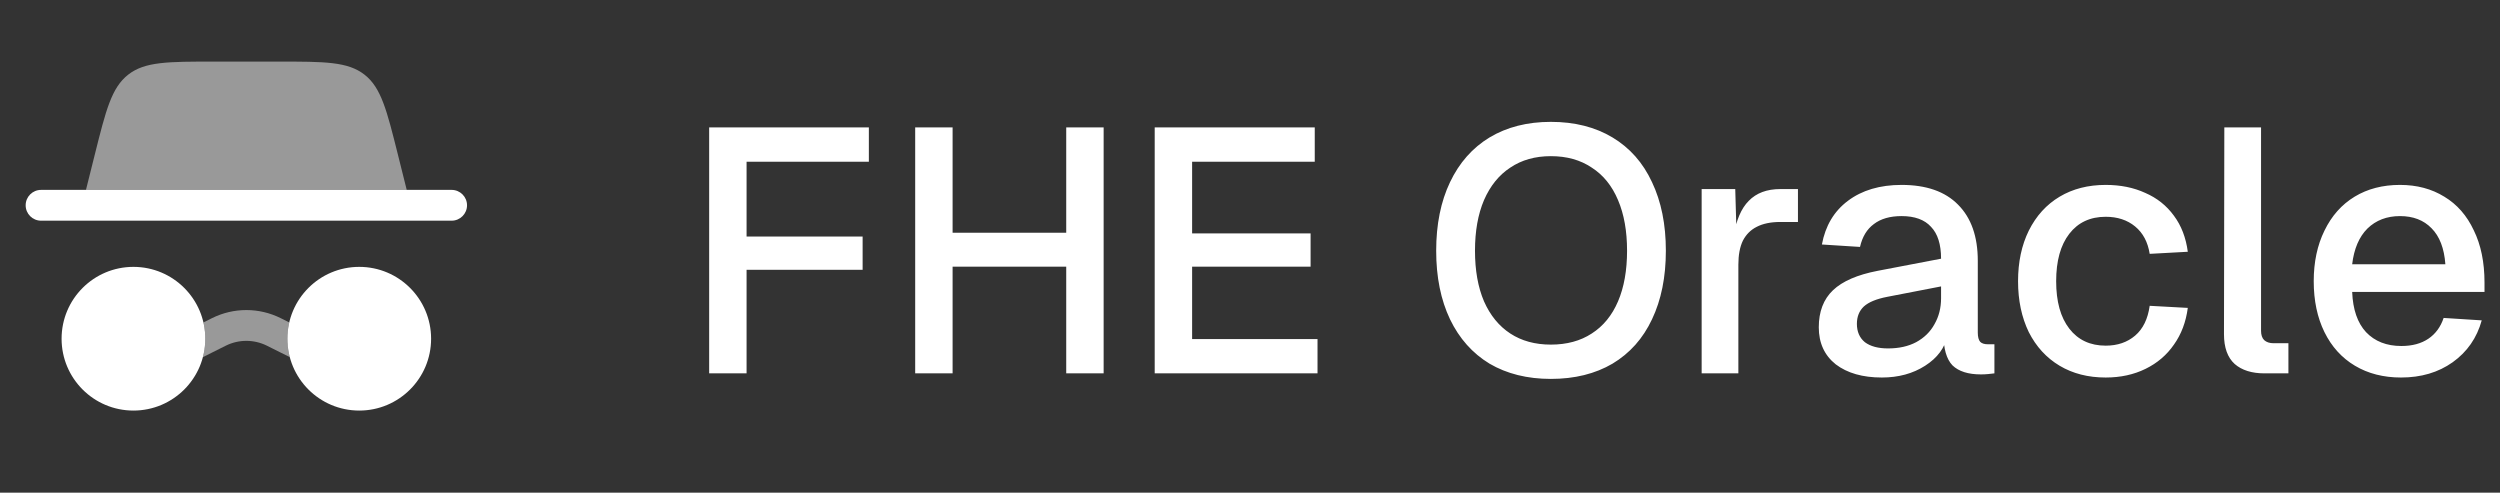 <svg width="1299" height="256" viewBox="0 0 1299 256" fill="none" xmlns="http://www.w3.org/2000/svg">
<rect x="0" y="0" width="1299" height="256" fill="#333333" stroke="none"/>
<path d="M224 176C224 196.619 207.285 213.333 186.667 213.333C166.048 213.333 149.333 196.619 149.333 176C149.333 155.381 166.048 138.667 186.667 138.667C207.285 138.667 224 155.381 224 176Z" fill="white"/>
<path fill-rule="evenodd" clip-rule="evenodd" d="M13.333 106.667C13.333 102.248 16.915 98.667 21.333 98.667H234.667C239.085 98.667 242.667 102.248 242.667 106.667C242.667 111.085 239.085 114.667 234.667 114.667H21.333C16.915 114.667 13.333 111.085 13.333 106.667Z" fill="white"/>
<path opacity="0.5" d="M44.667 98.667L49.214 80.478C55.034 57.196 57.945 45.555 66.625 38.777C75.305 32 87.305 32 111.303 32H144.697C168.695 32 180.694 32 189.375 38.777C198.055 45.555 200.965 57.196 206.786 80.478L211.333 98.667H44.667Z" fill="white"/>
<path d="M106.667 176C106.667 196.619 89.952 213.333 69.333 213.333C48.715 213.333 32 196.619 32 176C32 155.381 48.715 138.667 69.333 138.667C89.952 138.667 106.667 155.381 106.667 176Z" fill="white"/>
<path opacity="0.5" d="M105.427 185.564C106.234 182.511 106.663 179.306 106.663 176C106.663 173.09 106.33 170.257 105.7 167.538L110.112 165.332C121.373 159.701 134.628 159.701 145.889 165.332L150.293 167.535C149.663 170.255 149.33 173.088 149.33 176C149.33 179.305 149.759 182.508 150.565 185.558L138.734 179.643C131.977 176.265 124.025 176.265 117.267 179.643L105.427 185.564Z" fill="white"/>
<path d="M368.48 66.2H451.46V84.02H377.66L387.92 73.4V132.08L377.66 122.9H448.22V140.18H377.66L387.92 131V194H368.48V66.2ZM475.531 66.2H494.971V127.76L485.611 120.92H563.371L554.011 127.76V66.2H573.451V194H554.011V131.72L563.371 138.56H485.611L494.971 131.72V194H475.531V66.2ZM599.984 66.2H683.144V84.02H619.424V121.28H680.984V138.56H619.424V176.18H684.584V194H599.984V66.2ZM805.821 196.88C793.581 196.88 782.961 194.24 773.961 188.96C765.081 183.56 758.241 175.88 753.441 165.92C748.641 155.84 746.241 143.96 746.241 130.28C746.241 116.6 748.641 104.72 753.441 94.64C758.241 84.56 765.081 76.82 773.961 71.42C782.961 66.02 793.581 63.32 805.821 63.32C818.181 63.32 828.861 66.02 837.861 71.42C846.861 76.82 853.701 84.56 858.381 94.64C863.181 104.72 865.581 116.6 865.581 130.28C865.581 143.96 863.181 155.84 858.381 165.92C853.701 175.88 846.861 183.56 837.861 188.96C828.861 194.24 818.181 196.88 805.821 196.88ZM805.821 179.06C814.101 179.06 821.181 177.14 827.061 173.3C833.061 169.46 837.621 163.88 840.741 156.56C843.861 149.24 845.421 140.48 845.421 130.28C845.421 120.08 843.861 111.32 840.741 104C837.621 96.56 833.061 90.92 827.061 87.08C821.181 83.12 814.101 81.14 805.821 81.14C797.661 81.14 790.641 83.12 784.761 87.08C778.881 90.92 774.321 96.56 771.081 104C767.961 111.32 766.401 120.08 766.401 130.28C766.401 140.48 767.961 149.24 771.081 156.56C774.321 163.88 778.881 169.46 784.761 173.3C790.641 177.14 797.661 179.06 805.821 179.06ZM884.176 98.24H901.636L902.356 123.62L900.736 123.08C902.056 114.56 904.696 108.32 908.656 104.36C912.616 100.28 918.076 98.24 925.036 98.24H934.216V115.34H925.036C920.116 115.34 916.036 116.18 912.796 117.86C909.676 119.42 907.276 121.82 905.596 125.06C904.036 128.3 903.256 132.44 903.256 137.48V194H884.176V98.24ZM977.801 196.16C967.841 196.16 959.861 193.88 953.861 189.32C947.981 184.64 945.041 178.22 945.041 170.06C945.041 161.9 947.501 155.48 952.421 150.8C957.341 146.12 965.081 142.76 975.641 140.72L1008.58 134.42C1008.58 126.98 1006.84 121.46 1003.36 117.86C1000 114.14 994.901 112.28 988.061 112.28C982.061 112.28 977.261 113.66 973.661 116.42C970.061 119.06 967.661 123.02 966.461 128.3L946.661 127.04C948.461 117.32 952.961 109.76 960.161 104.36C967.481 98.84 976.781 96.08 988.061 96.08C1000.9 96.08 1010.68 99.5 1017.4 106.34C1024.24 113.18 1027.66 122.9 1027.66 135.5V172.76C1027.66 175.04 1028.08 176.66 1028.92 177.62C1029.76 178.46 1031.08 178.88 1032.88 178.88H1036.3V194C1035.46 194.12 1034.38 194.24 1033.06 194.36C1031.86 194.48 1030.6 194.54 1029.28 194.54C1022.68 194.54 1017.76 192.98 1014.52 189.86C1011.4 186.62 1009.84 181.22 1009.84 173.66L1011.82 174.56C1010.5 180.8 1006.66 185.96 1000.3 190.04C993.941 194.12 986.441 196.16 977.801 196.16ZM981.041 181.04C986.681 181.04 991.541 179.96 995.621 177.8C999.821 175.52 1003 172.4 1005.16 168.44C1007.44 164.48 1008.58 159.98 1008.58 154.94V148.82L980.681 154.22C975.041 155.3 970.961 156.98 968.441 159.26C966.041 161.54 964.841 164.54 964.841 168.26C964.841 172.34 966.221 175.52 968.981 177.8C971.861 179.96 975.881 181.04 981.041 181.04ZM1094.12 196.16C1085 196.16 1077.02 194.12 1070.18 190.04C1063.34 185.96 1058 180.14 1054.16 172.58C1050.44 164.9 1048.58 156.08 1048.58 146.12C1048.58 136.16 1050.44 127.4 1054.16 119.84C1058 112.16 1063.34 106.28 1070.18 102.2C1077.02 98.12 1085 96.08 1094.12 96.08C1101.8 96.08 1108.64 97.46 1114.64 100.22C1120.76 102.86 1125.74 106.82 1129.58 112.1C1133.42 117.26 1135.82 123.5 1136.78 130.82L1116.98 131.9C1116.02 125.78 1113.5 121.04 1109.42 117.68C1105.34 114.32 1100.24 112.64 1094.12 112.64C1086.08 112.64 1079.78 115.58 1075.22 121.46C1070.66 127.34 1068.38 135.56 1068.38 146.12C1068.38 156.68 1070.66 164.9 1075.22 170.78C1079.78 176.66 1086.08 179.6 1094.12 179.6C1100.24 179.6 1105.34 177.86 1109.42 174.38C1113.5 170.9 1116.02 165.74 1116.98 158.9L1136.78 159.98C1135.82 167.3 1133.42 173.66 1129.58 179.06C1125.86 184.46 1120.94 188.66 1114.82 191.66C1108.7 194.66 1101.8 196.16 1094.12 196.16ZM1176.64 194C1170.04 194 1164.88 192.38 1161.16 189.14C1157.44 185.78 1155.58 180.62 1155.58 173.66L1155.76 66.2H1174.84V171.86C1174.84 174.02 1175.38 175.64 1176.46 176.72C1177.66 177.8 1179.28 178.34 1181.32 178.34H1189.06V194H1176.64ZM1247.57 196.16C1238.45 196.16 1230.47 194.12 1223.63 190.04C1216.79 185.96 1211.51 180.14 1207.79 172.58C1204.07 165.02 1202.21 156.2 1202.21 146.12C1202.21 136.16 1204.07 127.4 1207.79 119.84C1211.51 112.16 1216.73 106.28 1223.45 102.2C1230.17 98.12 1238.03 96.08 1247.03 96.08C1255.79 96.08 1263.47 98.12 1270.07 102.2C1276.67 106.16 1281.77 111.98 1285.37 119.66C1289.09 127.22 1290.95 136.28 1290.95 146.84V151.7H1222.19C1222.55 160.82 1224.95 167.78 1229.39 172.58C1233.95 177.38 1240.07 179.78 1247.75 179.78C1253.39 179.78 1258.07 178.52 1261.79 176C1265.51 173.48 1268.15 169.88 1269.71 165.2L1289.51 166.46C1286.99 175.58 1281.95 182.84 1274.39 188.24C1266.95 193.52 1258.01 196.16 1247.57 196.16ZM1270.61 137.3C1270.01 129.02 1267.61 122.78 1263.41 118.58C1259.33 114.38 1253.87 112.28 1247.03 112.28C1240.19 112.28 1234.55 114.44 1230.11 118.76C1225.79 123.08 1223.15 129.26 1222.19 137.3H1270.61Z" fill="white"/>
</svg>
